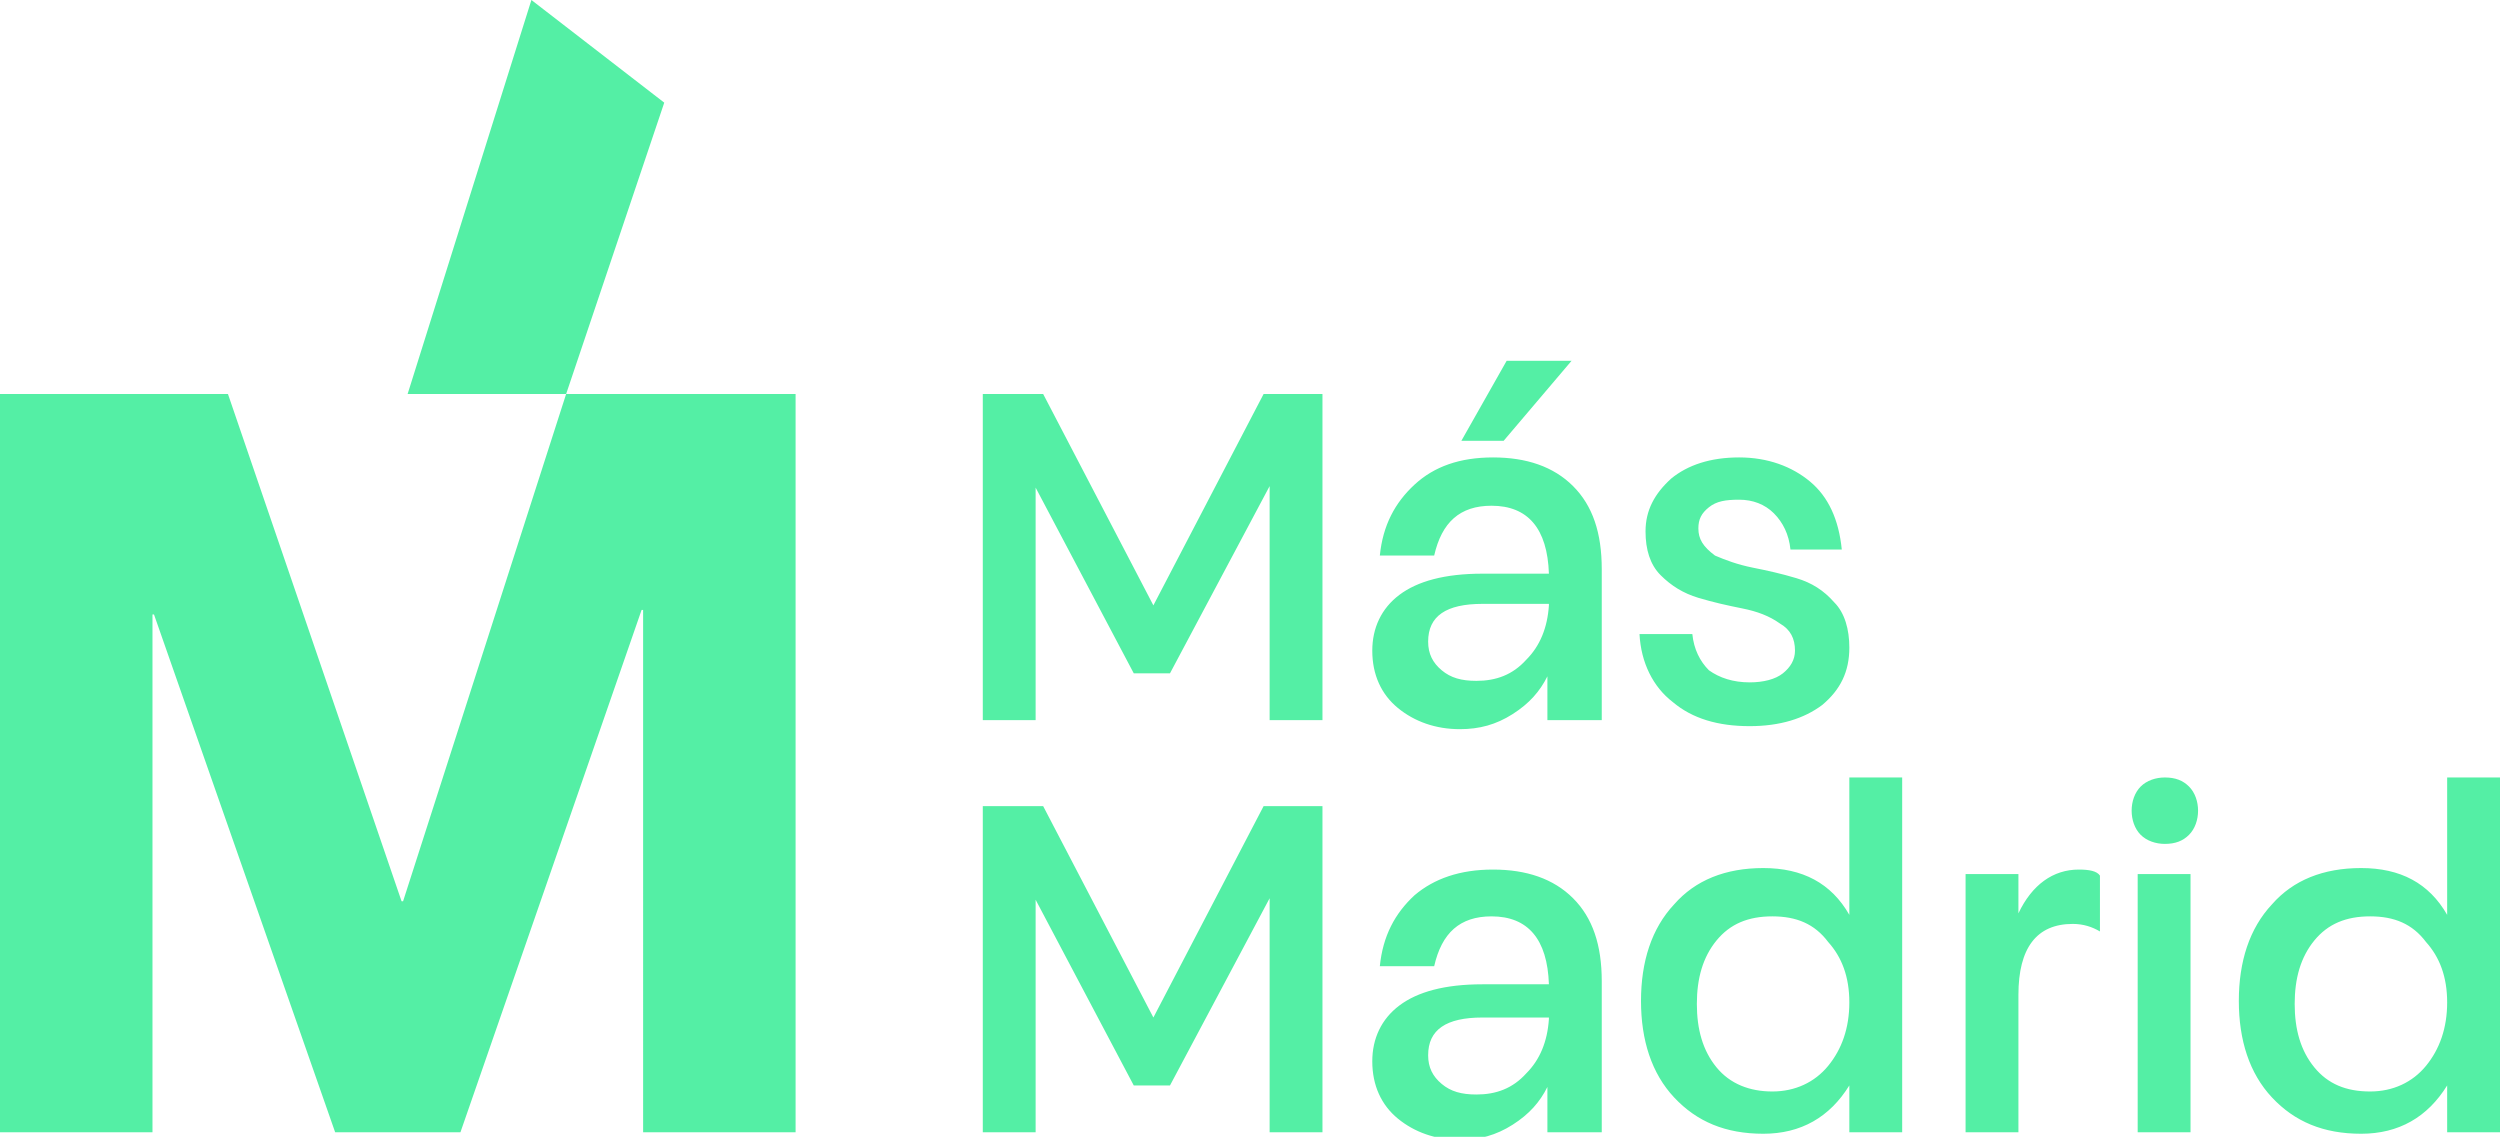 <?xml version="1.0" encoding="utf-8"?>
<!-- Generator: Adobe Illustrator 23.0.1, SVG Export Plug-In . SVG Version: 6.00 Build 0)  -->
<svg version="1.1" id="Capa_1" xmlns="http://www.w3.org/2000/svg" xmlns:xlink="http://www.w3.org/1999/xlink" x="0px" y="0px"
	 viewBox="0 0 165.6 75.3" style="enable-background:new 0 0 165.6 75.3;" xml:space="preserve">
<style type="text/css">
	.st0{clip-path:url(#SVGID_2_);}
	.st1{clip-path:url(#SVGID_4_);}
	.st2{clip-path:url(#SVGID_6_);}
	.st3{clip-path:url(#SVGID_8_);}
	.st4{clip-path:url(#SVGID_10_);}
	.st5{fill:#46466E;}
	.st6{fill:#FFFFFF;}
	.st7{fill:#004732;}
	.st8{fill:#EFAF62;}
	.st9{clip-path:url(#SVGID_12_);}
	.st10{fill:#F1AB5D;}
	.st11{fill:#3CAE6C;}
	.st12{fill:url(#SVGID_13_);}
	.st13{fill:#49B2A5;}
	.st14{fill:#54EFA5;}
	.st15{fill:#FF914B;}
	.st16{fill:#E67332;}
	.st17{fill:#A93E37;}
	.st18{fill:#EC849E;}
	.st19{fill:url(#SVGID_14_);}
	.st20{fill-rule:evenodd;clip-rule:evenodd;fill:#A93E37;}
</style>
<path class="st14" d="M141.6,75h3.5V57.9h-3.5V75z M37.5,26.1L44,6.8L35.2,0l-8.2,26.1H37.5z M42.6,75h10.1V26.1H37.5L26.7,59.7
	h-0.1L15.1,26.1H0V75h10.1V40.7h0.1l12,34.3h8.3l12-34.6h0.1V75z M84.1,47.7h3.5V26.1h-3.9l-7.3,14l-7.3-14h-4v21.6h3.5V32.3
	l6.5,12.3h2.4l6.6-12.4V47.7z M84.1,75h3.5V53.4h-3.9l-7.3,14l-7.3-14h-4V75h3.5V59.6l6.5,12.3h2.4l6.6-12.4V75z M99.6,29.2l4.5-5.3
	h-4.3l-3,5.3H99.6z M102.6,40.1c-0.1,1.5-0.6,2.7-1.5,3.6c-0.9,1-2,1.4-3.3,1.4c-1,0-1.7-0.2-2.3-0.7c-0.6-0.5-0.9-1.1-0.9-1.9
	c0-1.7,1.2-2.5,3.6-2.5H102.6z M102.6,47.7h3.5v-10c0-2.4-0.6-4.2-1.9-5.5c-1.3-1.3-3.1-1.9-5.3-1.9c-2.2,0-3.9,0.6-5.2,1.8
	c-1.3,1.2-2.1,2.7-2.3,4.7H95c0.5-2.2,1.7-3.3,3.8-3.3c2.4,0,3.7,1.5,3.8,4.5h-4.4c-2.5,0-4.3,0.5-5.5,1.4c-1.2,0.9-1.8,2.2-1.8,3.7
	c0,1.6,0.6,2.9,1.7,3.8c1.1,0.9,2.5,1.4,4.1,1.4c1.3,0,2.4-0.3,3.5-1c1.1-0.7,1.8-1.5,2.3-2.5V47.7z M102.6,67.5
	c-0.1,1.5-0.6,2.7-1.5,3.6c-0.9,1-2,1.4-3.3,1.4c-1,0-1.7-0.2-2.3-0.7c-0.6-0.5-0.9-1.1-0.9-1.9c0-1.7,1.2-2.5,3.6-2.5H102.6z
	 M102.6,75h3.5v-10c0-2.4-0.6-4.2-1.9-5.5c-1.3-1.3-3.1-1.9-5.3-1.9c-2.2,0-3.9,0.6-5.2,1.7c-1.3,1.2-2.1,2.7-2.3,4.7H95
	c0.5-2.2,1.7-3.3,3.8-3.3c2.4,0,3.7,1.5,3.8,4.5h-4.4c-2.5,0-4.3,0.5-5.5,1.4c-1.2,0.9-1.8,2.2-1.8,3.7c0,1.6,0.6,2.9,1.7,3.8
	c1.1,0.9,2.5,1.4,4.1,1.4c1.3,0,2.4-0.3,3.5-1c1.1-0.7,1.8-1.5,2.3-2.5V75z M112.5,35c0-0.6,0.2-1,0.7-1.4c0.5-0.4,1.1-0.5,2-0.5
	c0.9,0,1.7,0.3,2.3,0.9c0.6,0.6,1,1.4,1.1,2.4h3.4c-0.2-2-0.9-3.5-2.1-4.5c-1.2-1-2.8-1.6-4.7-1.6c-1.9,0-3.4,0.5-4.5,1.4
	c-1.1,1-1.7,2.1-1.7,3.5c0,1.2,0.3,2.2,1,2.9c0.7,0.7,1.5,1.2,2.5,1.5c1,0.3,1.9,0.5,2.9,0.7c1,0.2,1.8,0.5,2.5,1c0.7,0.4,1,1,1,1.8
	c0,0.6-0.3,1.1-0.8,1.5c-0.5,0.4-1.3,0.6-2.2,0.6c-1.1,0-2-0.3-2.7-0.8c-0.6-0.6-1-1.4-1.1-2.4h-3.5c0.1,1.9,0.9,3.5,2.2,4.5
	c1.3,1.1,3,1.6,5.1,1.6c2,0,3.6-0.5,4.8-1.4c1.2-1,1.8-2.2,1.8-3.8c0-1.2-0.3-2.3-1-3c-0.7-0.8-1.5-1.3-2.5-1.6
	c-1-0.3-1.9-0.5-2.9-0.7c-1-0.2-1.8-0.5-2.5-0.8C112.8,36.2,112.5,35.7,112.5,35 M122.5,66.4c0,1.7-0.5,3.1-1.4,4.2
	c-0.9,1.1-2.2,1.7-3.7,1.7s-2.8-0.5-3.7-1.6c-0.9-1.1-1.3-2.5-1.3-4.2c0-1.7,0.4-3.1,1.3-4.2c0.9-1.1,2.1-1.6,3.7-1.6
	c1.6,0,2.8,0.5,3.7,1.7C122,63.4,122.5,64.7,122.5,66.4 M122.5,75h3.5V51.5h-3.5v9.1c-1.2-2.1-3.1-3.1-5.7-3.1
	c-2.5,0-4.5,0.8-5.9,2.4c-1.5,1.6-2.2,3.8-2.2,6.4c0,2.6,0.7,4.8,2.2,6.4c1.5,1.6,3.4,2.4,5.9,2.4c2.5,0,4.4-1.1,5.7-3.2V75z
	 M137.3,61.2c0.7,0,1.3,0.2,1.8,0.5V58c-0.2-0.3-0.7-0.4-1.4-0.4c-1.7,0-3.1,1-4,2.9v-2.6h-3.5V75h3.5v-9.1
	C133.7,62.8,134.9,61.2,137.3,61.2 M145,55.3c0.4-0.4,0.6-1,0.6-1.6c0-0.6-0.2-1.2-0.6-1.6c-0.4-0.4-0.9-0.6-1.6-0.6
	c-0.6,0-1.2,0.2-1.6,0.6c-0.4,0.4-0.6,1-0.6,1.6c0,0.6,0.2,1.2,0.6,1.6c0.4,0.4,1,0.6,1.6,0.6C144.1,55.9,144.6,55.7,145,55.3
	 M162.1,66.4c0,1.7-0.5,3.1-1.4,4.2c-0.9,1.1-2.2,1.7-3.7,1.7c-1.6,0-2.8-0.5-3.7-1.6c-0.9-1.1-1.3-2.5-1.3-4.2
	c0-1.7,0.4-3.1,1.3-4.2c0.9-1.1,2.1-1.6,3.7-1.6c1.6,0,2.8,0.5,3.7,1.7C161.6,63.4,162.1,64.7,162.1,66.4 M165.6,75V51.5h-3.5v9.1
	c-1.2-2.1-3.1-3.1-5.7-3.1c-2.5,0-4.5,0.8-5.9,2.4c-1.5,1.6-2.2,3.8-2.2,6.4c0,2.6,0.7,4.8,2.2,6.4c1.5,1.6,3.4,2.4,5.9,2.4
	c2.5,0,4.4-1.1,5.7-3.2V75H165.6z"/>
</svg>
